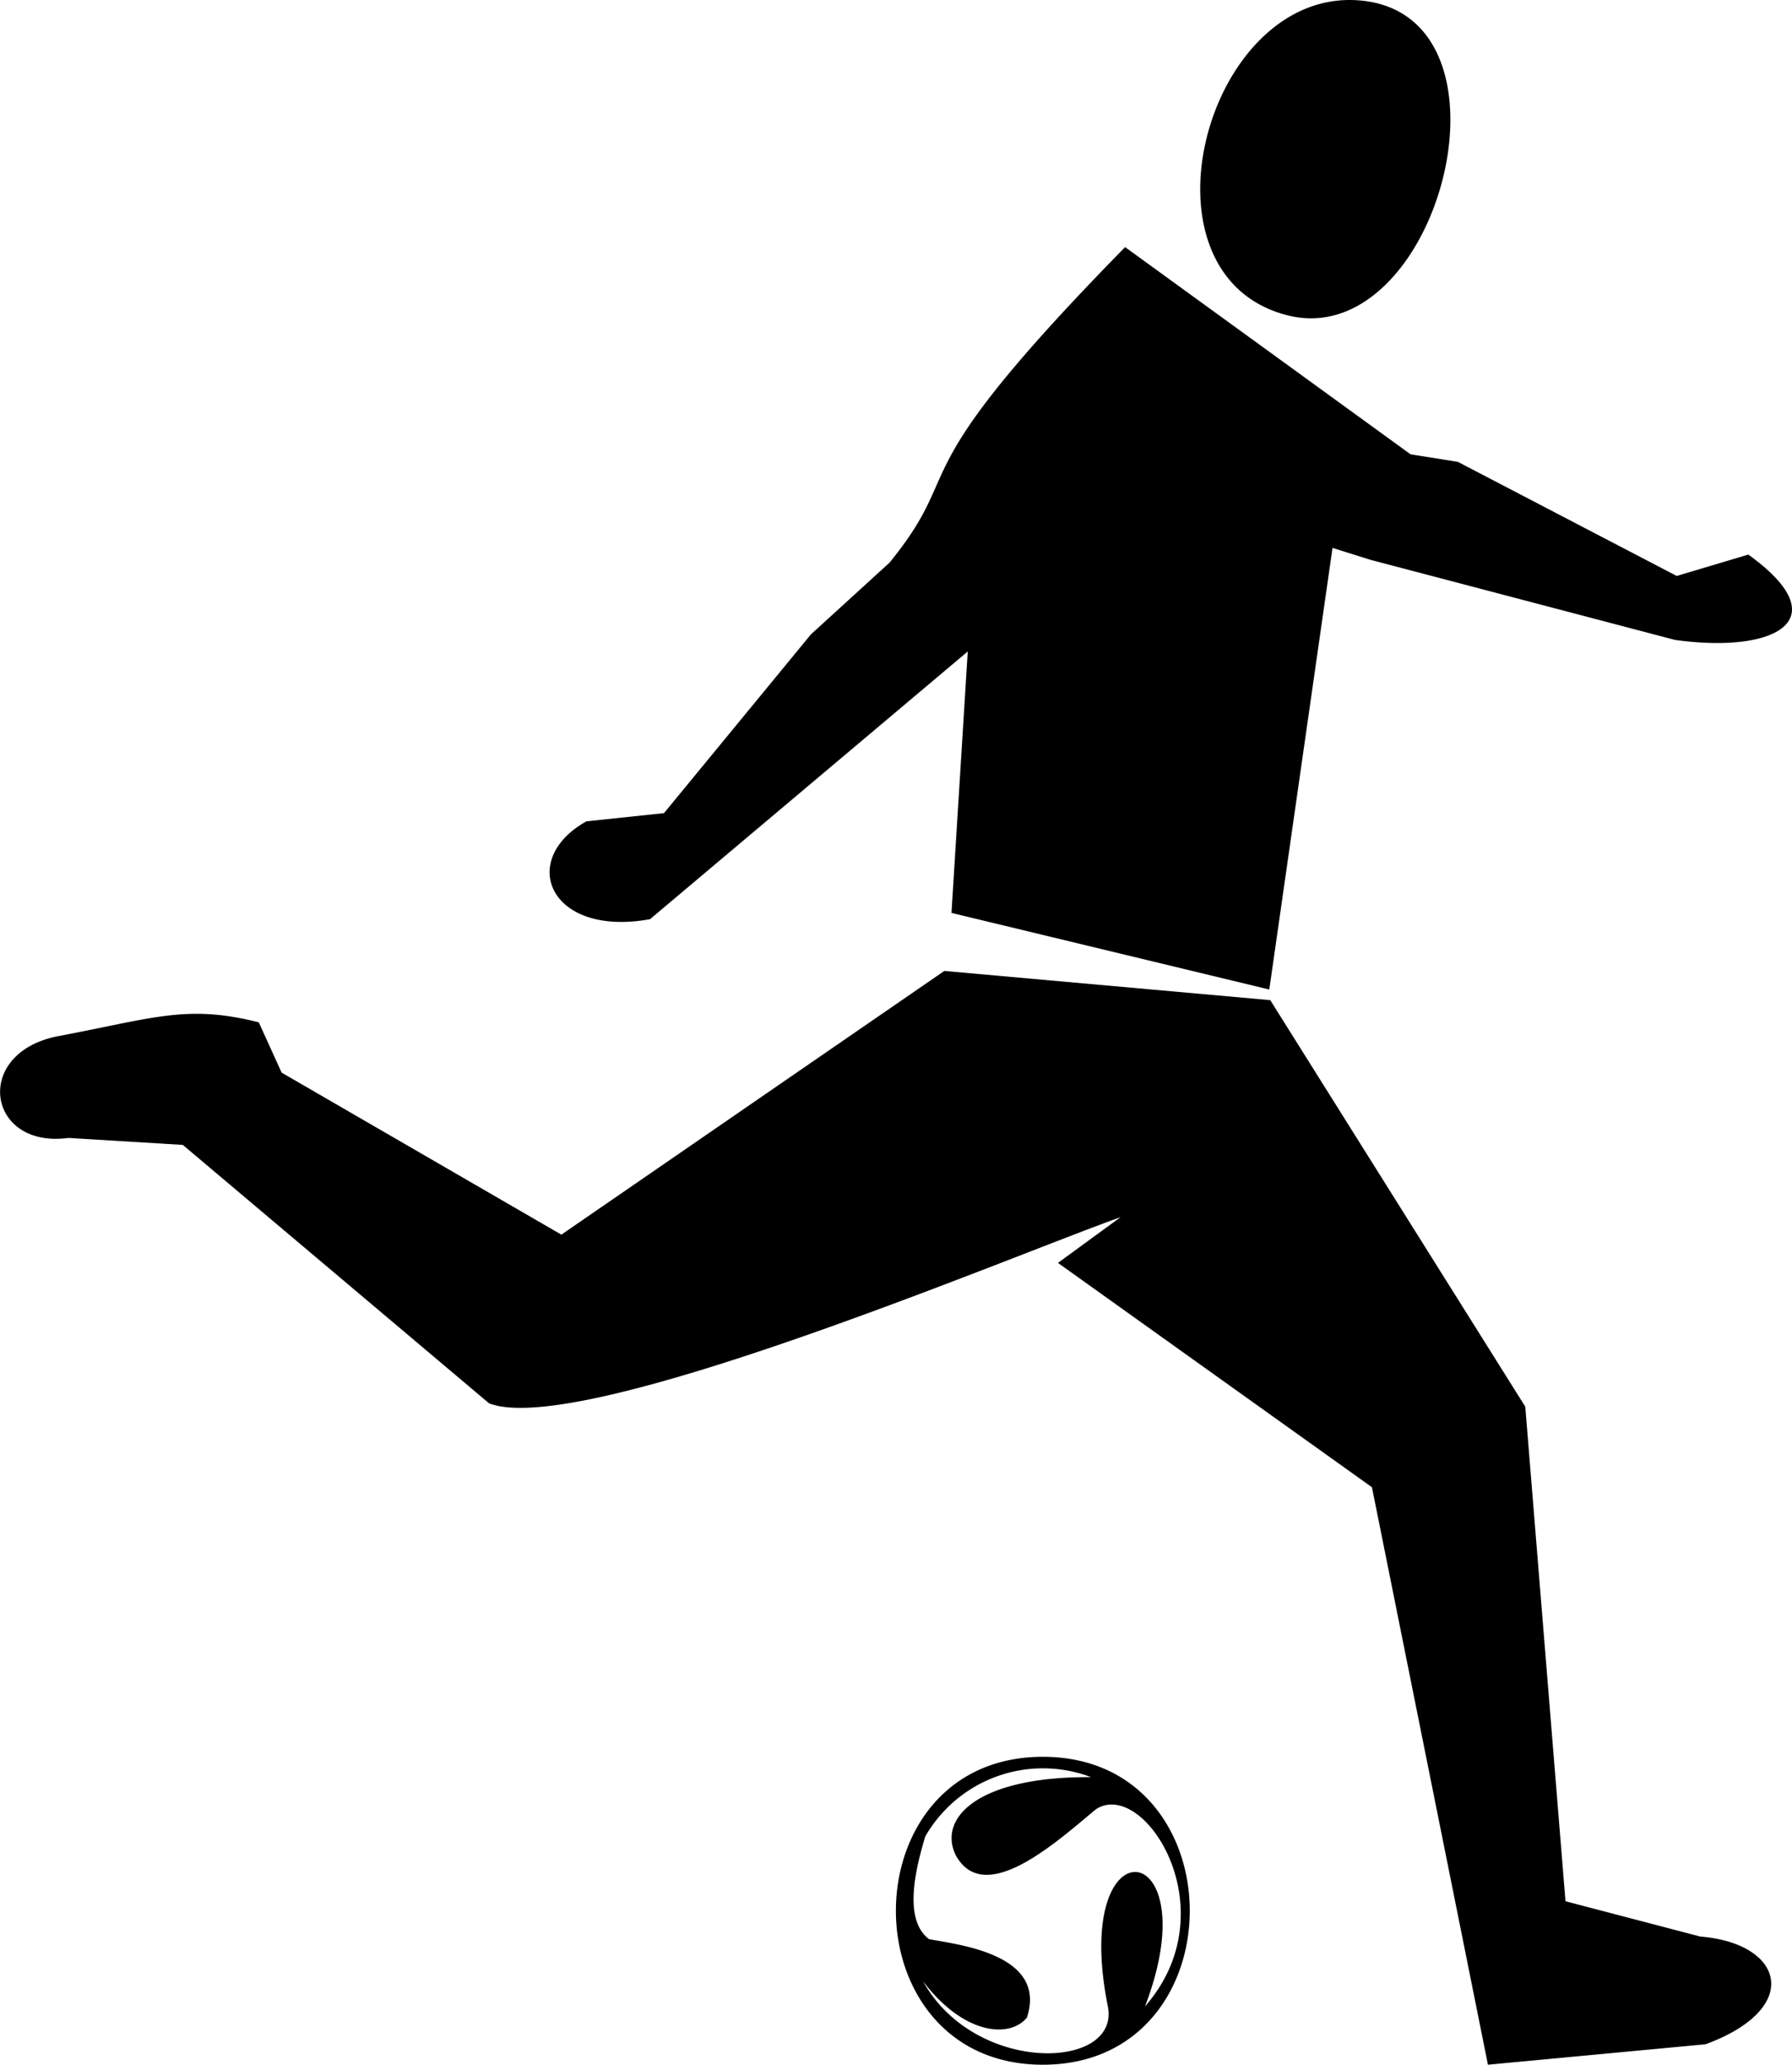 <svg xmlns="http://www.w3.org/2000/svg" width="102.974" height="118.569" viewBox="0 0 102.974 118.569">
  <defs>
    <style>
      .cls-1 {
        fill-rule: evenodd;
      }
    </style>
  </defs>
  <path id="Path_11" data-name="Path 11"
    d="M212.88,40.182c9.567.891,4.439,20.33-4.256,18.066C199.577,55.89,204.022,39.356,212.88,40.182ZM194.614,141.039c11.256,0,11.256,17.682,0,17.682S183.35,141.042,194.614,141.039Zm-6.756,4.571c-.6,1.991-1.248,4.8.217,5.9,1.7.322,6.818.871,5.619,4.512-1.024,1.217-3.661.946-5.963-2.092,2.982,5.385,11.36,5.125,10.616,1.429-2.167-10.772,5.885-9.77,2.137.012,4.866-5.537-.084-13.144-2.828-11.314-2.24,1.856-6.41,5.662-8.054,2.619-1.033-2.146,1.327-4.516,7.781-4.469a7.8,7.8,0,0,0-9.523,3.4Zm36.781,3.721,7.756,2.03c4.813.389,5.9,4.123.3,6.185l-12.505,1.174-6.666-33.162-18.042-12.883,3.595-2.624c-6.163,2.179-31.014,12.732-36.286,10.688l-17.6-14.84-6.575-.4c-4.649.631-5.523-4.82-.677-5.827,5.621-1.059,7.477-1.856,11.62-.811l1.312,2.887,16.075,9.305,22.005-15.144,18.73,1.677,14.654,23.345,2.311,28.4Zm-25.3-94.99,16.405,11.9,2.714.432,12.581,6.554L235.153,72c5.2,3.738,1.585,5.705-4.216,4.9l-17.5-4.6-2.178-.684-3.634,25.361-18.262-4.4.936-15.014L172.04,92.938c-5.781,1.048-7.624-3.408-3.654-5.62l4.457-.471,8.443-10.265,4.523-4.125c4.632-5.714.141-4.464,13.534-18.117Z"
    transform="translate(-134.688 -40.152)" />
</svg>